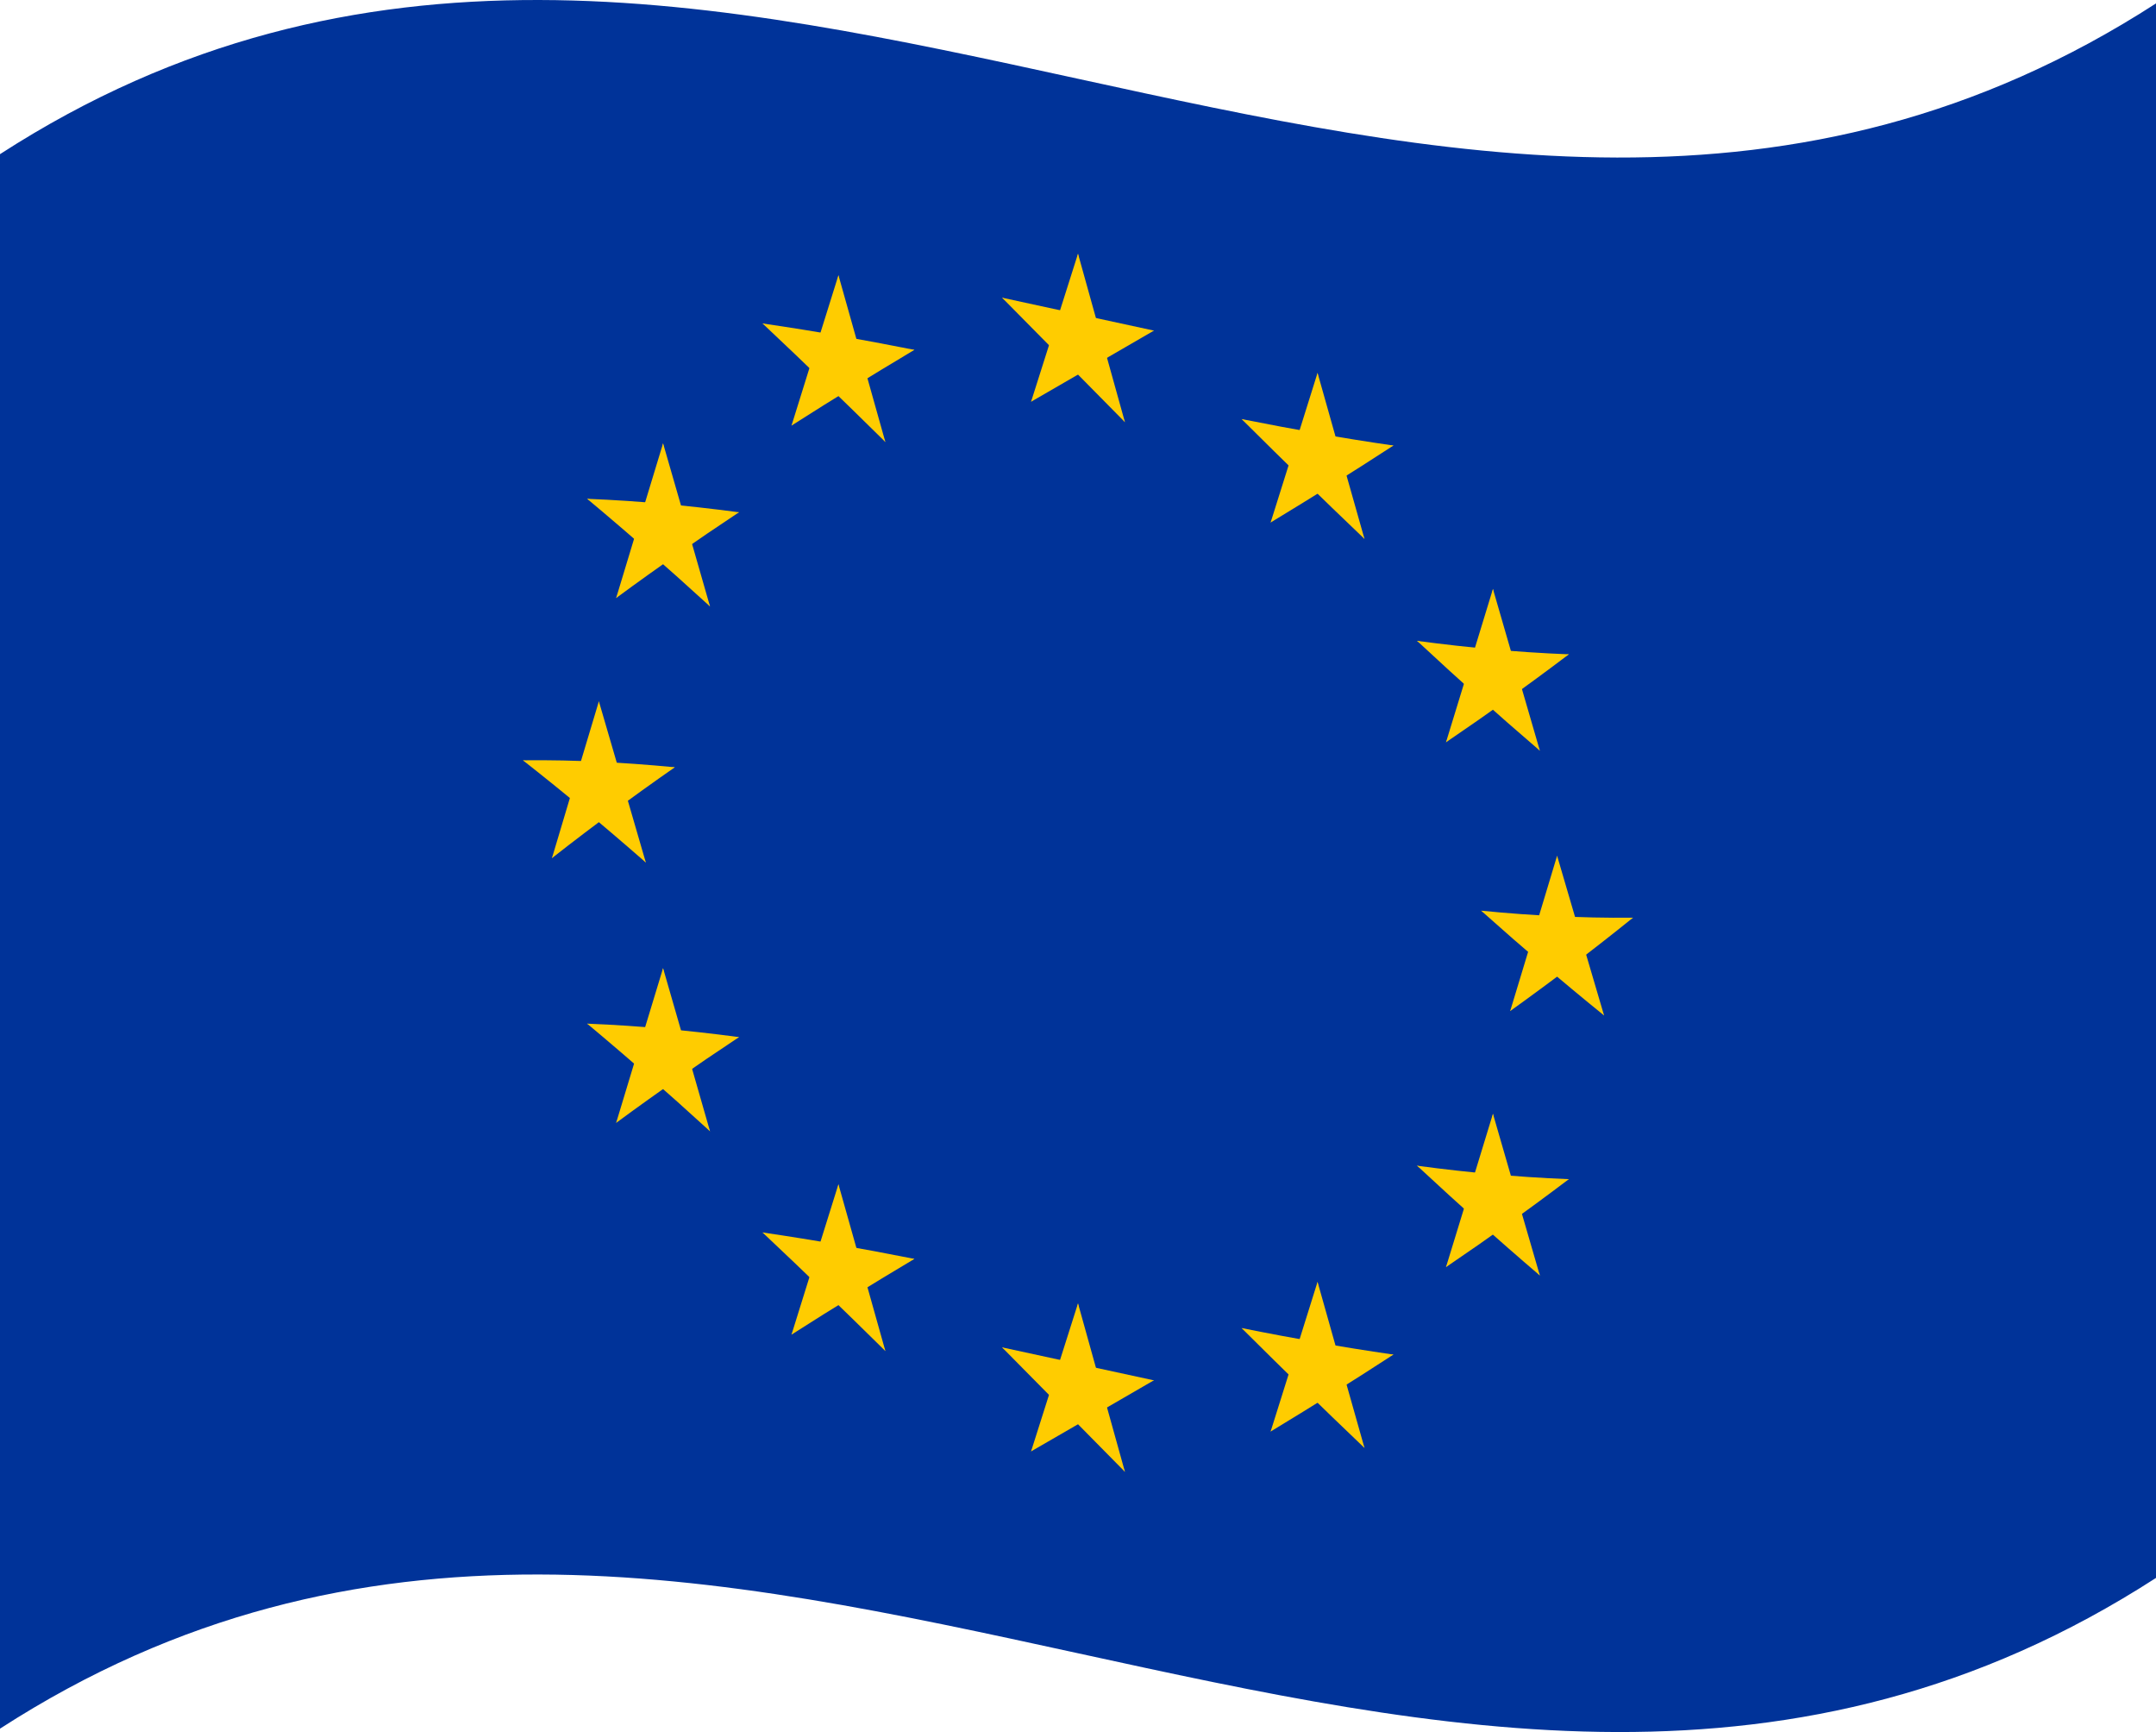 <svg xmlns="http://www.w3.org/2000/svg" viewBox="0 0 1260 1012.04">
  <g>
    <path d="M0,90.08v920C420,738.76,840,1193.28,1260,922V2C840,273.28,420-181.24,0,90.08Z" style="fill: #039"/>
    <path d="M615.58,193.71l22.19,12.74L630,148.24Z" style="fill: #fc0"/>
    <path d="M622.23,203.06,644.42,200q-7.21-25.87-14.42-51.76Z" style="fill: #fc0"/>
    <path d="M627.72,208.62q23.32-7.69,46.66-15.44-23.32-5-46.66-10.12Z" style="fill: #fc0"/>
    <path d="M636.63,215.05q18.87-10.91,37.75-21.87c-17.15-.55-34.31-1.18-51.47-1.8Q629.78,203.22,636.63,215.05Z" style="fill: #fc0"/>
    <path d="M620.82,198q18.3,24.34,36.61,48.68-7.21-25.86-14.42-51.74Z" style="fill: #fc0"/>
    <path d="M619.68,208.41q18.87,19.14,37.75,38.26-12-28-24-55.94Z" style="fill: #fc0"/>
    <path d="M632.28,209.61V184.06Q609,179,585.62,173.94,608.94,191.71,632.28,209.61Z" style="fill: #fc0"/>
    <path d="M623.37,212.16l13.72-17.69q-25.74-10.29-51.47-20.53Q604.49,193,623.37,212.16Z" style="fill: #fc0"/>
    <path d="M602.57,234.74q18.3-16.4,36.61-32.75L617,189.26Q609.77,212,602.57,234.74Z" style="fill: #fc0"/>
    <path d="M602.57,234.74q18.87-10.94,37.75-21.83l-13.71-23.66Q614.6,212,602.57,234.74Z" style="fill: #fc0"/>
    <path d="M615.58,807l22.19,12.74L630,761.58Q622.79,784.31,615.58,807Z" style="fill: #fc0"/>
    <path d="M622.23,816.39l22.19-3.06q-7.21-25.87-14.42-51.75Z" style="fill: #fc0"/>
    <path d="M627.72,822q23.32-7.68,46.66-15.44-23.32-5-46.66-10.11Z" style="fill: #fc0"/>
    <path d="M636.63,828.38q18.87-10.9,37.75-21.87c-17.15-.54-34.31-1.18-51.47-1.79Q629.78,816.54,636.63,828.38Z" style="fill: #fc0"/>
    <path d="M620.82,811.32,657.43,860q-7.21-25.87-14.42-51.75Z" style="fill: #fc0"/>
    <path d="M619.68,821.74q18.87,19.14,37.75,38.27l-24-56Z" style="fill: #fc0"/>
    <path d="M632.28,823V797.39q-23.32-5.08-46.66-10.11Q608.94,805,632.28,823Z" style="fill: #fc0"/>
    <path d="M623.37,825.49q6.86-8.84,13.72-17.68-25.74-10.3-51.47-20.53Q604.49,806.33,623.37,825.49Z" style="fill: #fc0"/>
    <path d="M602.57,848.07q18.3-16.4,36.61-32.74L617,802.59Q609.77,825.33,602.57,848.07Z" style="fill: #fc0"/>
    <path d="M602.57,848.07q18.87-10.94,37.75-21.82l-13.71-23.67Q614.6,825.32,602.57,848.07Z" style="fill: #fc0"/>
    <path d="M335.58,457.83q11.1,4.28,22.19,8.85-3.88-28.47-7.77-56.91Q342.79,433.74,335.58,457.83Z" style="fill: #fc0"/>
    <path d="M342.23,466q11.1-3.54,22.19-6.76-7.21-24.76-14.42-49.42Q346.12,437.84,342.23,466Z" style="fill: #fc0"/>
    <path d="M347.72,470.54q23.32-11.73,46.66-22.21-23.33-2.26-46.66-3.35Z" style="fill: #fc0"/>
    <path d="M356.63,475.47q18.87-14,37.75-27.14c-17.15,1.46-34.31,3.36-51.47,5.82Q349.78,464.76,356.63,475.47Z" style="fill: #fc0"/>
    <path d="M340.82,461.14q18.3,21,36.61,42.84Q370.22,479.1,363,454.34,351.91,457.6,340.82,461.14Z" style="fill: #fc0"/>
    <path d="M339.68,471.77q18.87,15.68,37.75,32.21-12-26.31-24-52.3Q346.54,461.67,339.68,471.77Z" style="fill: #fc0"/>
    <path d="M352.28,470.76V445.2Q329,444,305.62,444.25,328.95,456.78,352.28,470.76Z" style="fill: #fc0"/>
    <path d="M343.37,474.84q6.86-10.06,13.72-20c-17.16-4.08-34.32-7.64-51.47-10.57Q324.49,459.06,343.37,474.84Z" style="fill: #fc0"/>
    <path d="M322.57,501.41q18.3-20.13,36.61-39.4-11.08-4.61-22.19-8.9Q329.78,477.19,322.57,501.41Z" style="fill: #fc0"/>
    <path d="M322.57,501.41q18.87-14.79,37.75-28.67-6.85-10.74-13.71-21.38Q334.6,476.2,322.57,501.41Z" style="fill: #fc0"/>
    <path d="M462.57,248.68q18.87-12.06,37.75-23.63-6.85-11.58-13.71-23.11Q474.6,225.22,462.57,248.68Z" style="fill: #fc0"/>
    <path d="M462.57,248.68q18.3-17.48,36.61-34.51-11.08-6-22.19-11.76Q469.78,225.51,462.57,248.68Z" style="fill: #fc0"/>
    <path d="M483.37,225q6.86-9.17,13.72-18.27-25.74-9.31-51.47-17.75Q464.49,206.73,483.37,225Z" style="fill: #fc0"/>
    <path d="M492.28,222.06V196.51Q469,192.39,445.62,189,468.95,205.12,492.28,222.06Z" style="fill: #fc0"/>
    <path d="M475.58,206.93q11.1,5.79,22.19,11.74L490,160.79Q482.79,183.83,475.58,206.93Z" style="fill: #fc0"/>
    <path d="M482.23,216q11.1-2.05,22.19-4-7.21-25.63-14.42-51.2Q486.12,188.36,482.23,216Z" style="fill: #fc0"/>
    <path d="M479.68,221.43q18.87,18.21,37.75,36.84-12-27.64-24-55.14Q486.54,212.25,479.68,221.43Z" style="fill: #fc0"/>
    <path d="M480.82,211q18.3,23.46,36.61,47.32Q510.22,232.59,503,207,491.91,208.89,480.82,211Z" style="fill: #fc0"/>
    <path d="M496.63,227.32q18.87-11.62,37.75-22.89c-17.15-.28-34.31-.38-51.47-.19Q489.78,215.76,496.63,227.32Z" style="fill: #fc0"/>
    <path d="M487.72,221.26q23.32-8.72,46.66-16.83-23.32-4.63-46.66-8.73Z" style="fill: #fc0"/>
    <path d="M378.33,310q18.3,21.83,36.61,44.35-7.2-25.16-14.42-50.2Q389.42,307,378.33,310Z" style="fill: #fc0"/>
    <path d="M377.19,320.58q18.87,16.51,37.75,33.77-12-26.78-24-53.26Q384,310.8,377.19,320.58Z" style="fill: #fc0"/>
    <path d="M360.08,349.44q18.89-13.9,37.76-27-6.85-11-13.72-22Q372.11,324.79,360.08,349.44Z" style="fill: #fc0"/>
    <path d="M360.08,349.44q18.32-19.28,36.62-37.78-11.1-5.06-22.2-9.85Q367.3,325.57,360.08,349.44Z" style="fill: #fc0"/>
    <path d="M380.88,323.82q6.87-9.76,13.72-19.43-25.74-7.2-51.47-12.93Q362,307.21,380.88,323.82Z" style="fill: #fc0"/>
    <path d="M389.8,320.12V294.56q-23.34-2.16-46.67-3.1Q366.47,305.14,389.8,320.12Z" style="fill: #fc0"/>
    <path d="M394.14,325q18.89-13.2,37.76-25.69c-17.16.85-34.32,2.07-51.47,3.78Q387.29,314,394.14,325Z" style="fill: #fc0"/>
    <path d="M385.23,319.71Q408.55,309,431.9,299.33c-15.56-2.06-31.12-3.82-46.67-5.18Z" style="fill: #fc0"/>
    <path d="M379.74,314.88q11.1-3,22.19-5.83-7.2-25.05-14.42-50Q383.63,286.94,379.74,314.88Z" style="fill: #fc0"/>
    <path d="M373.09,306.46q11.1,4.77,22.19,9.82-3.88-28.63-7.77-57.24Q380.31,282.7,373.09,306.46Z" style="fill: #fc0"/>
    <path d="M385.23,626.37Q408.55,615.65,431.9,606q-23.34-3.11-46.67-5.18Z" style="fill: #fc0"/>
    <path d="M394.14,631.68Q413,618.5,431.9,606q-25.74,1.26-51.47,3.78Q387.29,620.68,394.14,631.68Z" style="fill: #fc0"/>
    <path d="M378.33,616.67q18.3,21.83,36.61,44.35-7.2-25.15-14.42-50.21Q389.42,613.62,378.33,616.67Z" style="fill: #fc0"/>
    <path d="M377.19,627.25q18.87,16.51,37.75,33.77-12-26.78-24-53.26Q384,617.45,377.19,627.25Z" style="fill: #fc0"/>
    <path d="M360.08,656.11q18.89-13.9,37.76-27-6.85-11-13.72-22Q372.11,631.47,360.08,656.11Z" style="fill: #fc0"/>
    <path d="M360.08,656.11q18.32-19.27,36.62-37.79-11.1-5.05-22.2-9.85Q367.3,632.23,360.08,656.11Z" style="fill: #fc0"/>
    <path d="M379.74,621.54q11.1-3,22.19-5.82-7.2-25.07-14.42-50Z" style="fill: #fc0"/>
    <path d="M373.09,613.13q11.1,4.77,22.19,9.81-3.88-28.63-7.77-57.24Q380.31,589.36,373.09,613.13Z" style="fill: #fc0"/>
    <path d="M389.8,626.78V601.23q-23.34-2.16-46.67-3.1Q366.47,611.81,389.8,626.78Z" style="fill: #fc0"/>
    <path d="M380.88,630.49q6.87-9.76,13.72-19.44-25.74-7.18-51.47-12.92Q362,613.88,380.88,630.49Z" style="fill: #fc0"/>
    <path d="M487.72,752.42q23.32-8.71,46.66-16.83c-15.55-3.08-31.11-6-46.66-8.72Z" style="fill: #fc0"/>
    <path d="M496.63,758.48q18.87-11.62,37.75-22.89c-17.15-.28-34.31-.37-51.47-.18Q489.78,746.92,496.63,758.48Z" style="fill: #fc0"/>
    <path d="M480.82,742.11q18.3,23.46,36.61,47.33-7.21-25.68-14.42-51.31Q491.91,740.05,480.82,742.11Z" style="fill: #fc0"/>
    <path d="M479.68,752.59q18.87,18.21,37.75,36.85-12-27.66-24-55.15Q486.54,743.41,479.68,752.59Z" style="fill: #fc0"/>
    <path d="M462.57,779.84q18.87-12.06,37.75-23.63-6.85-11.58-13.71-23.11Q474.6,756.38,462.57,779.84Z" style="fill: #fc0"/>
    <path d="M462.57,779.84q18.3-17.48,36.61-34.51-11.08-6-22.19-11.76Q469.78,756.67,462.57,779.84Z" style="fill: #fc0"/>
    <path d="M482.23,747.11q11.1-2.05,22.19-4Q497.21,717.51,490,692Z" style="fill: #fc0"/>
    <path d="M475.58,738.09q11.1,5.8,22.19,11.75-3.88-29-7.77-57.89Q482.79,715,475.58,738.09Z" style="fill: #fc0"/>
    <path d="M492.28,753.22V727.67q-23.32-4.12-46.66-7.53Q468.95,736.28,492.28,753.22Z" style="fill: #fc0"/>
    <path d="M483.37,756.16q6.86-9.17,13.72-18.27-25.74-9.3-51.47-17.75Q464.49,737.89,483.37,756.16Z" style="fill: #fc0"/>
    <path d="M902.23,556.15q11.1-3.31,22.19-6.94Q917.21,524.7,910,500.05,906.12,528.12,902.23,556.15Z" style="fill: #fc0"/>
    <path d="M895.58,547.85q11.1,4.67,22.19,9-3.88-28.41-7.77-56.84Q902.79,524,895.58,547.85Z" style="fill: #fc0"/>
    <path d="M912.28,561V535.47q-23.32-1-46.66-3.35Q888.95,547.18,912.28,561Z" style="fill: #fc0"/>
    <path d="M903.37,565.07q6.86-10,13.72-20-25.74-5.68-51.47-12.92Q884.49,549,903.37,565.07Z" style="fill: #fc0"/>
    <path d="M882.57,590.77q18.3-18.91,36.61-38.59-11.1-4.35-22.19-9Q889.77,567,882.57,590.77Z" style="fill: #fc0"/>
    <path d="M882.57,590.77q18.87-13.53,37.75-27.88-6.86-10.57-13.71-21.26Q894.6,566.37,882.57,590.77Z" style="fill: #fc0"/>
    <path d="M907.72,560.81q23.32-11.61,46.66-24.6-23.32.25-46.66-1Z" style="fill: #fc0"/>
    <path d="M916.63,565.7q18.87-14.28,37.75-29.49c-17.15,3.31-34.31,6-51.47,8.16Q909.78,555.08,916.63,565.7Z" style="fill: #fc0"/>
    <path d="M900.82,551.31q18.3,21.44,36.61,42-7.21-24.4-14.42-48.93Q911.91,548,900.82,551.31Z" style="fill: #fc0"/>
    <path d="M899.68,561.91q18.87,16.15,37.75,31.43-12-25.51-24-51.39Q906.54,552,899.68,561.91Z" style="fill: #fc0"/>
    <path d="M759.68,278.45q18.87,18.45,37.75,36.45-12-27.24-24-54.69Q766.54,269.36,759.68,278.45Z" style="fill: #fc0"/>
    <path d="M760.82,268q18.3,23.65,36.61,46.91Q790.22,289.46,783,264,771.91,266.05,760.82,268Z" style="fill: #fc0"/>
    <path d="M776.63,284.38q18.87-11.79,37.75-24.07c-17.15.65-34.31.95-51.47,1Q769.78,272.87,776.63,284.38Z" style="fill: #fc0"/>
    <path d="M767.72,278.34q23.32-8.64,46.66-18-23.32-3.36-46.66-7.52Z" style="fill: #fc0"/>
    <path d="M762.23,273q11.1-2,22.19-4.05-7.21-25.51-14.42-51.08Z" style="fill: #fc0"/>
    <path d="M755.58,263.89q11.1,6,22.19,11.83-3.88-28.91-7.77-57.85Q762.79,240.91,755.58,263.89Z" style="fill: #fc0"/>
    <path d="M742.57,305.31q18.87-11.43,37.75-23.24-6.86-11.49-13.71-23.05Q754.6,282.24,742.57,305.31Z" style="fill: #fc0"/>
    <path d="M742.57,305.31q18.3-16.87,36.61-34.1Q768.1,265.38,757,259.39,749.77,282.39,742.57,305.31Z" style="fill: #fc0"/>
    <path d="M763.37,282.06l13.72-18.28q-25.74-9.07-51.47-18.91Q744.49,263.64,763.37,282.06Z" style="fill: #fc0"/>
    <path d="M772.28,279.14V253.59q-23.32-4.07-46.66-8.72Q748.95,262.27,772.28,279.14Z" style="fill: #fc0"/>
    <path d="M845.06,433.73q18.3-18.21,36.61-37.08-11.1-4.84-22.19-9.94Q852.26,410.28,845.06,433.73Z" style="fill: #fc0"/>
    <path d="M845.06,433.73q18.87-12.81,37.75-26.32Q876,396.54,869.1,385.55,857.07,409.79,845.06,433.73Z" style="fill: #fc0"/>
    <path d="M862.16,405.55q18.89,16.92,37.76,33.09-12-26.07-24-52.48Q869,395.91,862.16,405.55Z" style="fill: #fc0"/>
    <path d="M863.3,395q18.32,22.18,36.62,43.65-7.21-24.74-14.42-49.59Q874.4,392.16,863.3,395Z" style="fill: #fc0"/>
    <path d="M879.12,410.05Q898,396.6,916.87,382.33q-25.74,3.68-51.47,5.81Q872.26,399.14,879.12,410.05Z" style="fill: #fc0"/>
    <path d="M870.2,404.78q23.34-10.62,46.67-22.45-23.34-.91-46.67-3.1Z" style="fill: #fc0"/>
    <path d="M865.86,408.86q6.85-9.67,13.71-19.45-25.73-6.8-51.47-15Q847,392,865.86,408.86Z" style="fill: #fc0"/>
    <path d="M874.77,405.19V379.64q-23.32-2.06-46.67-5.18Q851.44,390.33,874.77,405.19Z" style="fill: #fc0"/>
    <path d="M858.07,391.32q11.08,5.12,22.19,10-3.88-28.57-7.77-57.17Q865.27,367.78,858.07,391.32Z" style="fill: #fc0"/>
    <path d="M864.72,399.89q11.09-2.85,22.19-6-7.21-24.84-14.42-49.79Z" style="fill: #fc0"/>
    <path d="M874.77,711.86V686.3q-23.32-2-46.67-5.17Q851.44,697,874.77,711.86Z" style="fill: #fc0"/>
    <path d="M865.86,715.52q6.85-9.66,13.71-19.44-25.73-6.81-51.47-15Q847,698.65,865.86,715.52Z" style="fill: #fc0"/>
    <path d="M845.06,740.39q18.3-18.21,36.61-37.08-11.1-4.83-22.19-9.93Q852.26,716.93,845.06,740.39Z" style="fill: #fc0"/>
    <path d="M845.06,740.39q18.87-12.79,37.75-26.31Q876,703.19,869.1,692.22,857.07,716.45,845.06,740.39Z" style="fill: #fc0"/>
    <path d="M862.16,712.22Q881,729.14,899.92,745.3q-12-26.07-24-52.47Q869,702.57,862.16,712.22Z" style="fill: #fc0"/>
    <path d="M863.3,701.66q18.32,22.19,36.62,43.64-7.21-24.74-14.42-49.58Q874.4,698.83,863.3,701.66Z" style="fill: #fc0"/>
    <path d="M858.07,698q11.08,5.12,22.19,10-3.88-28.58-7.77-57.18Q865.27,674.44,858.07,698Z" style="fill: #fc0"/>
    <path d="M864.72,706.56q11.09-2.87,22.19-6-7.21-24.84-14.42-49.8Q868.61,678.7,864.72,706.56Z" style="fill: #fc0"/>
    <path d="M870.2,711.45q23.34-10.62,46.67-22.45-23.34-.91-46.67-3.11Z" style="fill: #fc0"/>
    <path d="M879.12,716.72Q898,703.27,916.87,689c-17.16,2.45-34.31,4.35-51.47,5.8Q872.26,705.81,879.12,716.72Z" style="fill: #fc0"/>
    <path d="M772.28,810.31V784.75Q749,780.69,725.62,776,748.95,793.43,772.28,810.31Z" style="fill: #fc0"/>
    <path d="M763.37,813.22q6.86-9.11,13.72-18.27-25.74-9.09-51.47-18.92Q744.49,794.8,763.37,813.22Z" style="fill: #fc0"/>
    <path d="M742.57,836.47q18.3-16.87,36.61-34.1Q768.1,796.54,757,790.55,749.77,813.55,742.57,836.47Z" style="fill: #fc0"/>
    <path d="M742.57,836.47q18.87-11.43,37.75-23.24-6.86-11.49-13.71-23.05Q754.6,813.4,742.57,836.47Z" style="fill: #fc0"/>
    <path d="M759.68,809.61q18.87,18.45,37.75,36.45-12-27.24-24-54.69Q766.54,800.52,759.68,809.61Z" style="fill: #fc0"/>
    <path d="M760.82,799.15q18.3,23.67,36.61,46.91-7.21-25.42-14.42-50.94Q771.91,797.21,760.82,799.15Z" style="fill: #fc0"/>
    <path d="M755.58,795.05q11.1,6,22.19,11.84L770,749Q762.79,772.07,755.58,795.05Z" style="fill: #fc0"/>
    <path d="M762.23,804.16q11.1-1.95,22.19-4Q777.21,774.61,770,749Z" style="fill: #fc0"/>
    <path d="M767.72,809.51q23.32-8.65,46.66-18-23.32-3.36-46.66-7.52Z" style="fill: #fc0"/>
    <path d="M776.63,815.54q18.87-11.77,37.75-24.07c-17.15.65-34.31.95-51.47,1Q769.78,804,776.63,815.54Z" style="fill: #fc0"/>
  </g>
</svg>
